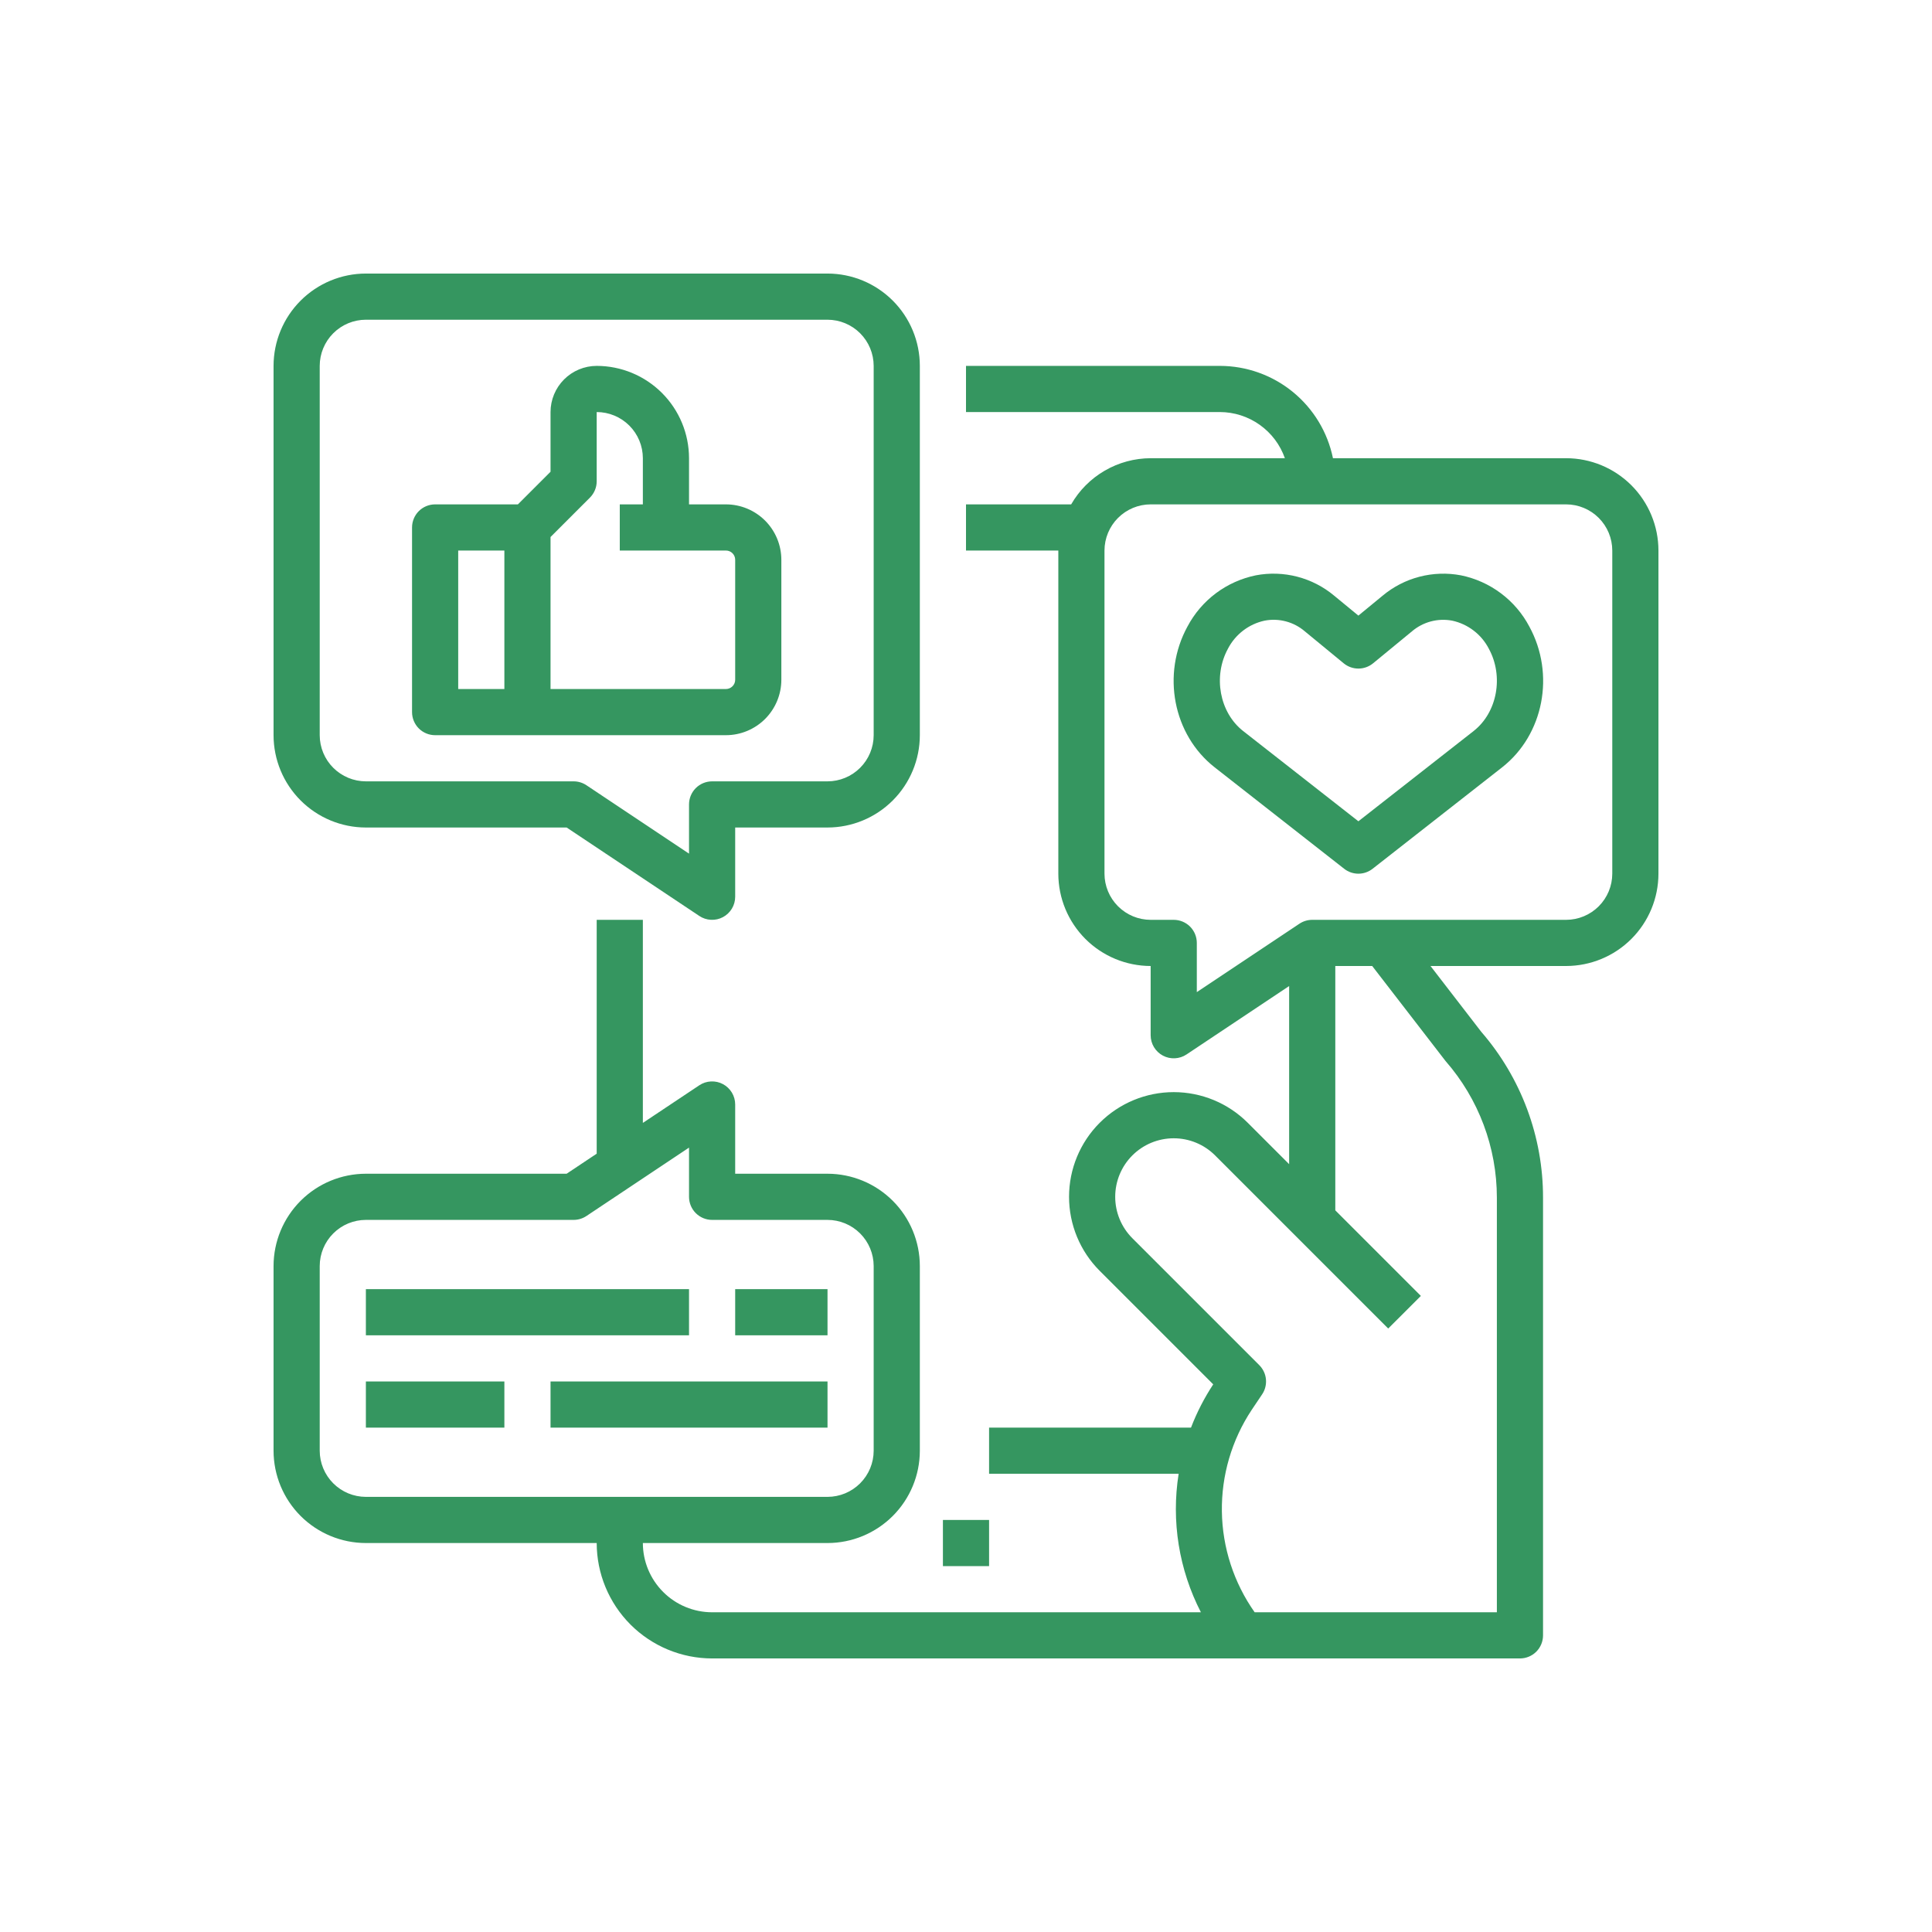 <svg width="113" height="113" viewBox="0 0 113 113" fill="none" xmlns="http://www.w3.org/2000/svg">
<path d="M57.85 88.9H55.15V91.6H57.85V88.9Z" fill="#359660"/>
<path d="M21.4 48.4H33.141L40.901 53.573C41.104 53.709 41.341 53.787 41.585 53.798C41.829 53.81 42.072 53.756 42.287 53.64C42.502 53.525 42.682 53.353 42.808 53.144C42.934 52.934 43 52.694 43 52.45V48.4H48.4C49.832 48.399 51.204 47.829 52.217 46.817C53.229 45.804 53.799 44.432 53.8 43V21.4C53.799 19.968 53.229 18.596 52.217 17.583C51.204 16.571 49.832 16.001 48.4 16H21.4C19.968 16.001 18.596 16.571 17.583 17.583C16.571 18.596 16.001 19.968 16 21.4V43C16.001 44.432 16.571 45.804 17.583 46.817C18.596 47.829 19.968 48.399 21.4 48.4ZM18.7 21.4C18.701 20.684 18.986 19.998 19.492 19.492C19.998 18.986 20.684 18.701 21.4 18.7H48.4C49.116 18.701 49.802 18.986 50.308 19.492C50.814 19.998 51.099 20.684 51.1 21.4V43C51.099 43.716 50.814 44.402 50.308 44.908C49.802 45.414 49.116 45.699 48.4 45.7H41.65C41.292 45.7 40.949 45.842 40.695 46.095C40.442 46.349 40.3 46.692 40.3 47.05V49.928L34.299 45.927C34.077 45.779 33.816 45.7 33.55 45.7H21.4C20.684 45.699 19.998 45.414 19.492 44.908C18.986 44.402 18.701 43.716 18.7 43V21.4Z" fill="#359660"/>
<path d="M25.45 43H42.46C43.319 42.999 44.142 42.657 44.75 42.05C45.357 41.442 45.699 40.619 45.7 39.76V32.74C45.699 31.881 45.357 31.058 44.75 30.45C44.142 29.843 43.319 29.501 42.46 29.5H40.3V26.8C40.299 25.368 39.729 23.995 38.717 22.983C37.704 21.971 36.332 21.401 34.9 21.4C34.184 21.401 33.498 21.686 32.992 22.192C32.486 22.698 32.201 23.384 32.2 24.1V27.591L30.291 29.5H25.45C25.092 29.5 24.749 29.642 24.495 29.895C24.242 30.148 24.1 30.492 24.1 30.85V41.65C24.1 42.008 24.242 42.351 24.495 42.605C24.749 42.858 25.092 43 25.45 43ZM34.505 29.104C34.63 28.979 34.729 28.83 34.797 28.666C34.865 28.503 34.9 28.327 34.9 28.15V24.1C35.616 24.101 36.302 24.386 36.808 24.892C37.314 25.398 37.599 26.084 37.6 26.8V29.5H36.25V32.2H42.46C42.603 32.2 42.74 32.257 42.841 32.358C42.943 32.46 43 32.597 43 32.74V39.76C43 39.903 42.943 40.04 42.841 40.141C42.74 40.242 42.603 40.3 42.46 40.3H32.2V31.409L34.505 29.104ZM26.8 32.2H29.5V40.3H26.8V32.2Z" fill="#359660"/>
<path d="M91.6 26.8H77.963C77.65 25.276 76.822 23.908 75.617 22.924C74.412 21.94 72.905 21.402 71.35 21.4H56.5V24.1H71.35C72.185 24.102 72.998 24.363 73.679 24.847C74.36 25.33 74.874 26.012 75.151 26.8H67.3C66.356 26.803 65.43 27.054 64.614 27.528C63.798 28.002 63.121 28.682 62.651 29.5H56.5V32.2H61.9V51.1C61.901 52.532 62.471 53.904 63.483 54.917C64.496 55.929 65.868 56.498 67.3 56.5V60.55C67.3 60.794 67.366 61.034 67.492 61.244C67.618 61.453 67.798 61.625 68.013 61.74C68.228 61.855 68.471 61.91 68.715 61.898C68.959 61.886 69.196 61.809 69.399 61.673L75.4 57.672V68.091L72.98 65.671C71.831 64.522 70.274 63.877 68.65 63.877C67.026 63.877 65.469 64.522 64.32 65.671C63.172 66.819 62.527 68.376 62.527 70C62.527 71.624 63.172 73.181 64.32 74.329L70.96 80.969C70.437 81.763 70.001 82.612 69.66 83.5H57.85V86.2H68.937C68.498 88.97 68.954 91.807 70.239 94.3H41.65C40.576 94.299 39.547 93.872 38.788 93.112C38.028 92.353 37.601 91.324 37.6 90.25H48.4C49.832 90.249 51.204 89.679 52.217 88.667C53.229 87.654 53.799 86.282 53.8 84.85V74.05C53.799 72.618 53.229 71.246 52.217 70.233C51.204 69.221 49.832 68.651 48.4 68.65H43V64.6C43 64.356 42.934 64.116 42.808 63.906C42.682 63.697 42.502 63.525 42.287 63.41C42.072 63.294 41.829 63.24 41.585 63.252C41.341 63.263 41.104 63.341 40.901 63.477L37.6 65.677V53.8H34.9V67.477L33.141 68.65H21.4C19.968 68.651 18.596 69.221 17.583 70.233C16.571 71.246 16.001 72.618 16 74.05V84.85C16.001 86.282 16.571 87.654 17.583 88.667C18.596 89.679 19.968 90.249 21.4 90.25H34.9C34.902 92.04 35.614 93.755 36.879 95.021C38.145 96.286 39.86 96.998 41.65 97H88.9C89.258 97 89.601 96.858 89.855 96.605C90.108 96.351 90.25 96.008 90.25 95.65V70.054C90.255 66.488 88.971 63.041 86.635 60.347L83.668 56.5H91.6C93.032 56.498 94.404 55.929 95.417 54.917C96.429 53.904 96.999 52.532 97 51.1V32.2C96.999 30.768 96.429 29.395 95.417 28.383C94.404 27.371 93.032 26.801 91.6 26.8ZM21.4 87.55C20.684 87.549 19.998 87.264 19.492 86.758C18.986 86.252 18.701 85.566 18.7 84.85V74.05C18.701 73.334 18.986 72.648 19.492 72.142C19.998 71.636 20.684 71.351 21.4 71.35H33.55C33.816 71.35 34.077 71.271 34.299 71.123L40.3 67.122V70C40.3 70.358 40.442 70.701 40.695 70.954C40.949 71.208 41.292 71.35 41.65 71.35H48.4C49.116 71.351 49.802 71.636 50.308 72.142C50.814 72.648 51.099 73.334 51.1 74.05V84.85C51.099 85.566 50.814 86.252 50.308 86.758C49.802 87.264 49.116 87.549 48.4 87.55H21.4ZM84.549 62.059C86.484 64.273 87.55 67.114 87.55 70.054V94.3H73.383C72.165 92.573 71.496 90.518 71.466 88.405C71.436 86.291 72.044 84.218 73.213 82.457L73.82 81.553C73.995 81.293 74.073 80.981 74.043 80.669C74.013 80.358 73.875 80.067 73.654 79.846L66.229 72.421C65.587 71.778 65.227 70.908 65.227 70C65.227 69.092 65.587 68.221 66.229 67.579C66.871 66.937 67.742 66.577 68.65 66.577C69.558 66.577 70.428 66.937 71.07 67.579L81.195 77.704L83.104 75.796L78.1 70.791V56.5H80.258L84.549 62.059ZM94.3 51.1C94.299 51.816 94.014 52.502 93.508 53.008C93.002 53.514 92.316 53.799 91.6 53.8H76.75C76.484 53.8 76.223 53.879 76.001 54.027L70 58.028V55.15C70 54.792 69.858 54.449 69.605 54.195C69.351 53.942 69.008 53.8 68.65 53.8H67.3C66.584 53.799 65.898 53.514 65.392 53.008C64.886 52.502 64.601 51.816 64.6 51.1V32.2C64.601 31.484 64.886 30.798 65.392 30.292C65.898 29.786 66.584 29.501 67.3 29.5H91.6C92.316 29.501 93.002 29.786 93.508 30.292C94.014 30.798 94.299 31.484 94.3 32.2V51.1Z" fill="#359660"/>
<path d="M85.447 33.65C84.643 33.498 83.815 33.526 83.023 33.732C82.231 33.938 81.494 34.317 80.866 34.842L79.45 36.006L78.035 34.842C77.407 34.316 76.671 33.937 75.878 33.731C75.086 33.525 74.257 33.497 73.453 33.65C72.607 33.823 71.81 34.18 71.118 34.697C70.427 35.215 69.859 35.879 69.455 36.642C67.928 39.432 68.612 42.976 71.047 44.883L78.618 50.813C78.855 50.999 79.148 51.101 79.45 51.101C79.752 51.101 80.045 50.999 80.282 50.813L87.854 44.883C90.289 42.976 90.973 39.432 89.445 36.64C89.041 35.877 88.473 35.214 87.781 34.697C87.09 34.18 86.293 33.822 85.447 33.65ZM86.19 42.757L79.45 48.035L72.71 42.757C71.328 41.674 70.937 39.557 71.823 37.938C72.038 37.524 72.341 37.163 72.711 36.88C73.081 36.597 73.509 36.399 73.964 36.301C74.379 36.221 74.806 36.236 75.214 36.345C75.622 36.454 76 36.653 76.32 36.928L78.593 38.798C78.835 38.996 79.138 39.104 79.45 39.104C79.763 39.104 80.065 38.996 80.307 38.798L82.581 36.928C82.902 36.654 83.28 36.456 83.687 36.347C84.095 36.238 84.521 36.223 84.936 36.301C85.391 36.399 85.819 36.597 86.189 36.88C86.559 37.162 86.862 37.523 87.077 37.937C87.963 39.557 87.572 41.674 86.189 42.757H86.19Z" fill="#359660"/>
<path d="M40.3 75.4H21.4V78.1H40.3V75.4Z" fill="#359660"/>
<path d="M48.4 75.4H43V78.1H48.4V75.4Z" fill="#359660"/>
<path d="M29.5 80.8H21.4V83.5H29.5V80.8Z" fill="#359660"/>
<path d="M48.4 80.8H32.2V83.5H48.4V80.8Z" fill="#359660"/>
</svg>
